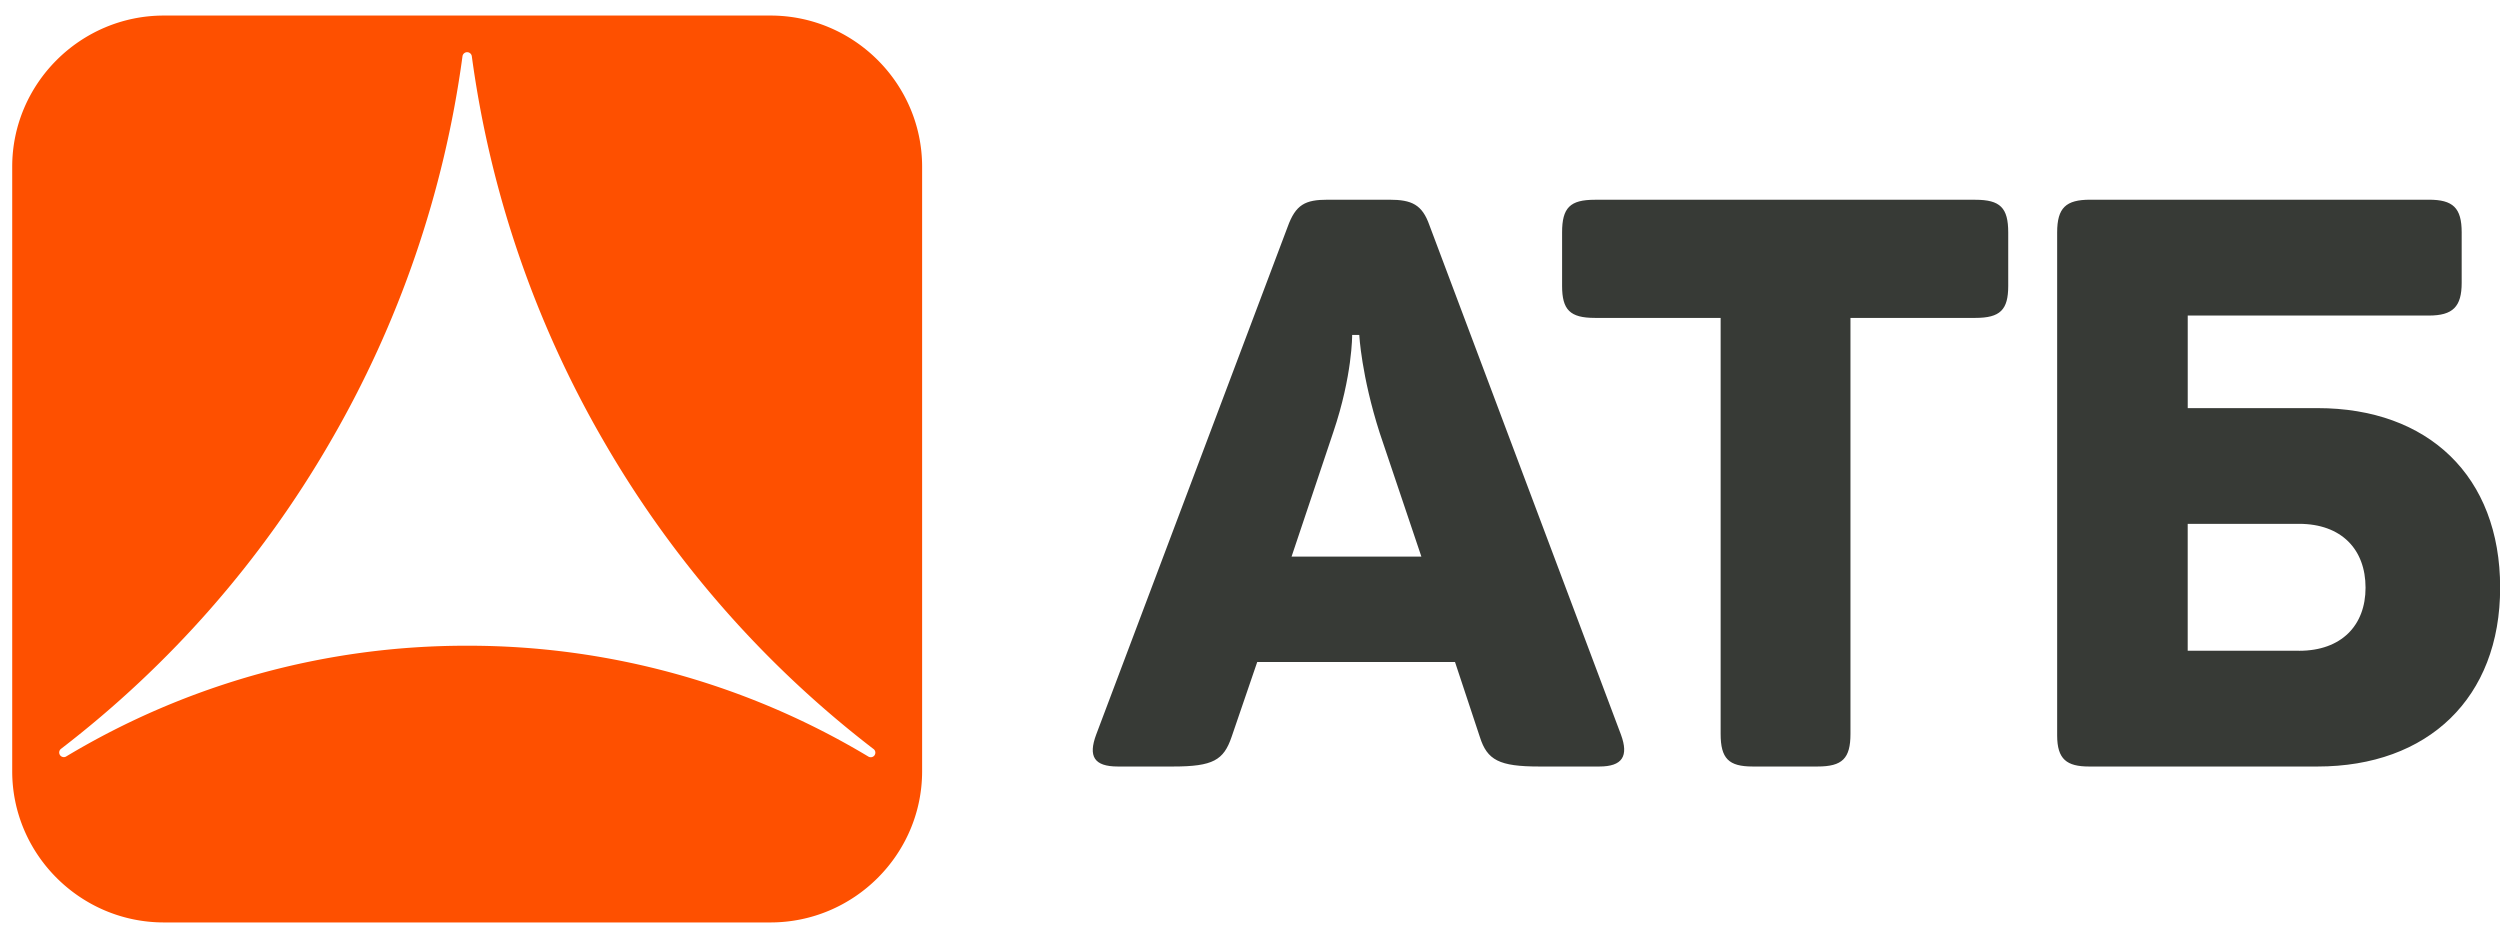 <svg width="86" height="32" xmlns="http://www.w3.org/2000/svg"><g fill="none" fill-rule="evenodd"><path d="M49.174 7.753c-.25-.716-.609-.883-1.381-.883h-2.12c-.775 0-1.101.166-1.378.933l-6.587 17.469c-.274.74-.082 1.096.747 1.096h1.9c1.377 0 1.738-.22 2.011-1.016l.883-2.58h6.803l.855 2.58c.252.796.664 1.016 2.04 1.016h2.069c.796 0 1.017-.356.745-1.096l-6.587-17.52zM44.43 19.146l1.435-4.28c.662-1.953.649-3.345.649-3.345h.245s.069 1.392.703 3.372l1.433 4.253h-4.465zM67.952 6.872h-13.09c-.854 0-1.126.274-1.126 1.123v1.84c0 .824.272 1.101 1.127 1.101h4.327v14.309c0 .847.275 1.123 1.1 1.123h2.233c.855 0 1.133-.276 1.133-1.123V10.936h4.295c.856 0 1.132-.277 1.132-1.1v-1.84c0-.85-.276-1.124-1.131-1.124zm11.769 7.167h-4.463v-3.184h8.294c.827 0 1.13-.303 1.13-1.127V7.996c0-.852-.303-1.126-1.13-1.126H71.898c-.826 0-1.132.274-1.132 1.126v17.302c0 .823.332 1.07 1.099 1.07h7.855c3.805 0 6.285-2.359 6.285-6.152 0-3.844-2.48-6.177-6.284-6.177zm-.634 8.347h-3.83V18.02h3.83c1.46 0 2.288.88 2.288 2.197 0 1.294-.827 2.17-2.288 2.17z" fill="#373A36"/><path d="M26.504.535H5.637C2.767.535.42 2.875.42 5.735v20.797c0 2.86 2.348 5.2 5.217 5.2h20.867c2.87 0 5.217-2.34 5.217-5.2V5.735c0-2.86-2.347-5.2-5.217-5.2zm3.582 25.445a.16.16 0 01-.211.048 26.722 26.722 0 00-13.804-3.815 26.72 26.72 0 00-13.804 3.815.159.159 0 01-.178-.26l.02-.016a36.1 36.1 0 009.255-10.559A35.973 35.973 0 0015.91 1.932a.162.162 0 01.32 0 35.991 35.991 0 004.548 13.261 36.11 36.11 0 009.254 10.56l.019.014c.066.05.081.144.034.213z" fill="#FE5000"/></g></svg>